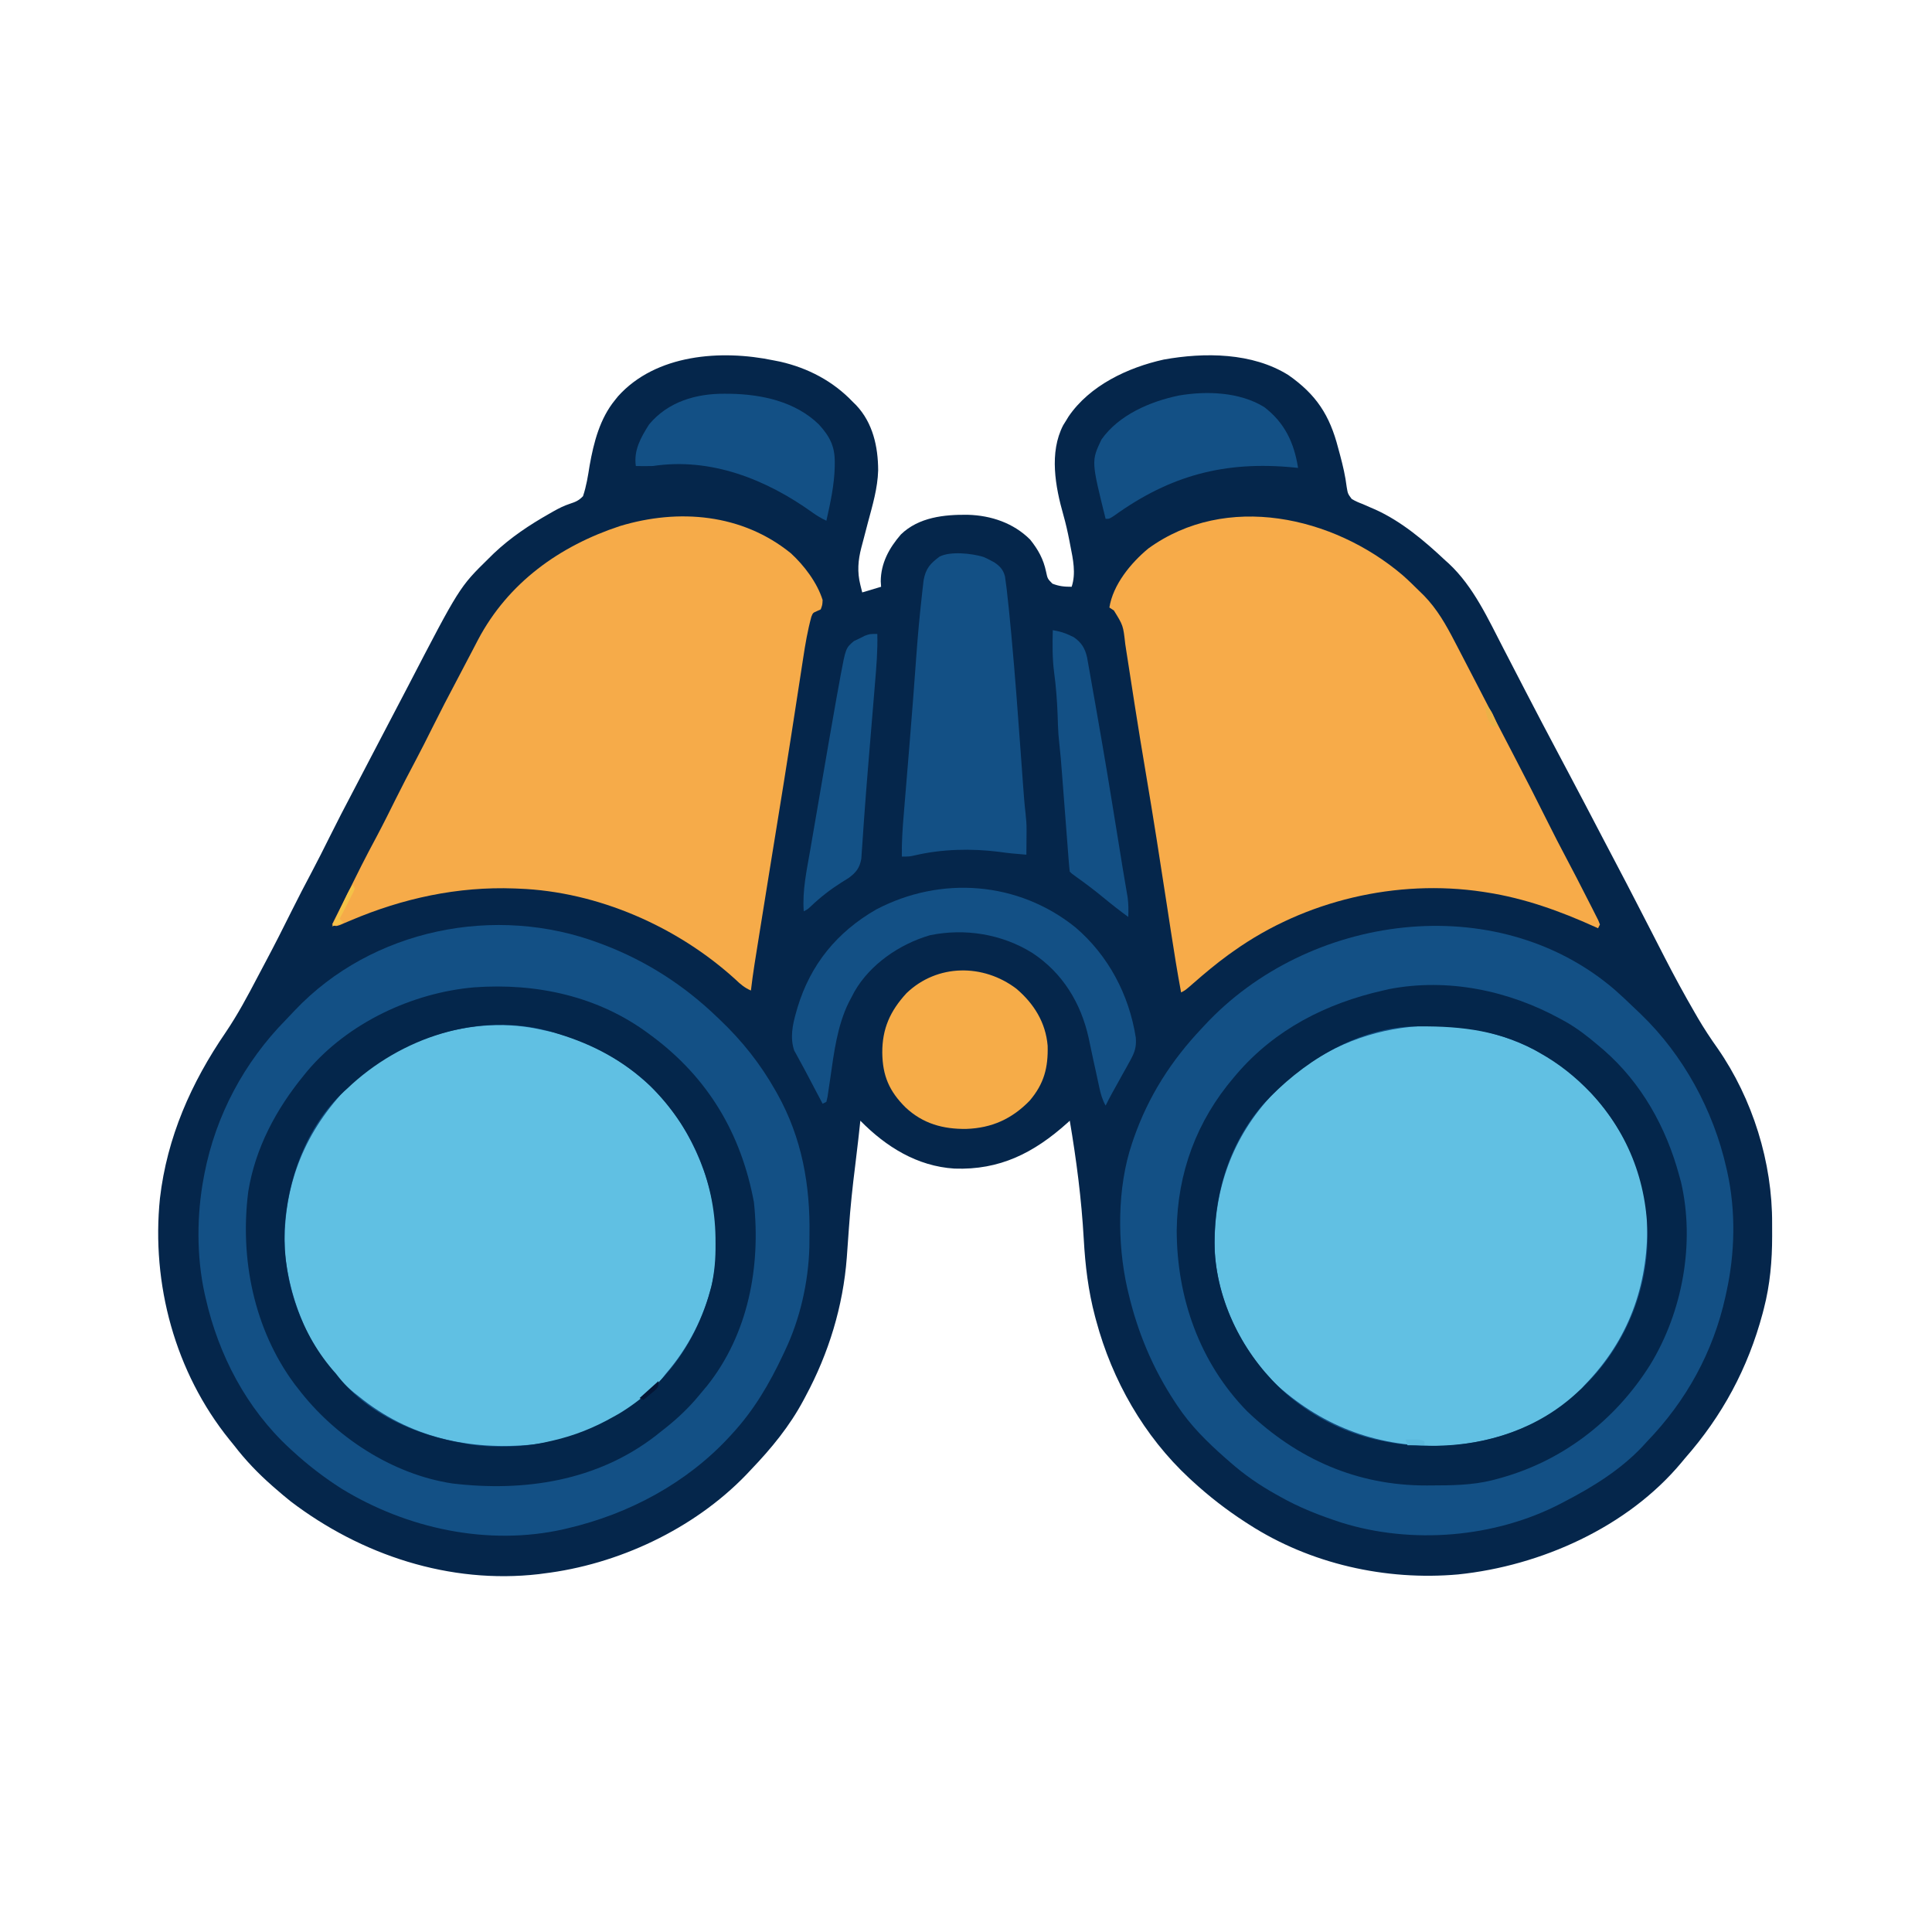 <?xml version="1.0" encoding="UTF-8" standalone="no"?>
<svg
   version="1.1"
   width="1024"
   height="1024"
   id="svg27"
   sodipodi:docname="binoculars.svg"
   inkscape:version="1.4.2 (f4327f4, 2025-05-13)"
   xmlns:inkscape="http://www.inkscape.org/namespaces/inkscape"
   xmlns:sodipodi="http://sodipodi.sourceforge.net/DTD/sodipodi-0.dtd"
   xmlns="http://www.w3.org/2000/svg"
   xmlns:svg="http://www.w3.org/2000/svg">
  <defs
     id="defs27" />
  <sodipodi:namedview
     id="namedview27"
     pagecolor="#ffffff"
     bordercolor="#000000"
     borderopacity="0.25"
     inkscape:showpageshadow="2"
     inkscape:pageopacity="0.0"
     inkscape:pagecheckerboard="0"
     inkscape:deskcolor="#d1d1d1"
     inkscape:zoom="1.1611328"
     inkscape:cx="512.00001"
     inkscape:cy="512.00001"
     inkscape:window-width="2560"
     inkscape:window-height="1369"
     inkscape:window-x="-8"
     inkscape:window-y="-8"
     inkscape:window-maximized="1"
     inkscape:current-layer="svg27" />
  <path
     d="M0 0 C1.182 0.233 2.364 0.467 3.582 0.707 C18.303 4.083 31.541 11.012 42 22 C42.58 22.572 43.16 23.145 43.758 23.734 C52.638 33.106 55.408 45.778 55.443 58.301 C55.174 67.797 52.445 76.876 50 86 C49.279 88.733 48.564 91.467 47.86 94.204 C47.425 95.89 46.981 97.573 46.525 99.253 C44.767 105.999 44.284 112.137 46 119 C46.33 120.32 46.66 121.64 47 123 C50.3 122.01 53.6 121.02 57 120 C56.907 118.577 56.907 118.577 56.812 117.125 C56.871 107.431 61.281 99.45 67.488 92.281 C76.917 83.11 90.517 81.683 102.988 81.848 C115.286 82.195 127.187 86.187 136 95 C140.266 100.327 143.03 105.309 144.438 112 C145.227 115.746 145.227 115.746 147.812 118.355 C151.395 119.758 154.114 120 158 120 C160.362 112.915 158.73 105.354 157.312 98.25 C157.05 96.877 157.05 96.877 156.782 95.476 C155.887 90.928 154.89 86.451 153.621 81.992 C149.352 66.971 145.996 48.876 153.527 34.359 C154.256 33.191 154.256 33.191 155 32 C155.434 31.283 155.869 30.567 156.316 29.828 C167.571 13.283 187.814 3.764 206.797 -0.422 C228.411 -4.323 253.788 -4.168 272.902 7.82 C287.648 18.136 294.769 29.059 299.25 46.438 C299.588 47.683 299.925 48.929 300.273 50.213 C301.782 55.869 303.071 61.336 303.777 67.148 C304.366 70.684 304.366 70.684 306.441 73.472 C308.356 74.613 310.224 75.411 312.312 76.188 C313.774 76.823 315.234 77.464 316.691 78.109 C317.42 78.421 318.148 78.732 318.899 79.053 C332.768 85.305 345.011 95.665 356 106 C356.602 106.538 357.204 107.075 357.824 107.629 C371.075 119.953 378.795 137.207 387 153 C387.317 153.609 387.634 154.219 387.961 154.847 C391.508 161.666 395.039 168.494 398.559 175.328 C404.35 186.568 410.271 197.738 416.191 208.91 C417.753 211.857 419.314 214.803 420.875 217.75 C421.267 218.49 421.659 219.23 422.063 219.993 C427.871 230.955 433.638 241.936 439.363 252.941 C441.4 256.856 443.454 260.761 445.517 264.661 C450.157 273.436 454.716 282.252 459.257 291.078 C460.375 293.251 461.494 295.423 462.613 297.595 C463.35 299.026 464.087 300.456 464.824 301.887 C465.365 302.937 465.365 302.937 465.917 304.009 C468.042 308.134 470.158 312.263 472.27 316.395 C477.377 326.344 482.699 336.138 488.312 345.812 C488.875 346.785 489.438 347.758 490.018 348.76 C493.24 354.245 496.686 359.475 500.373 364.657 C518.944 391.398 529.45 425.185 529.261 457.628 C529.25 459.8 529.261 461.971 529.273 464.143 C529.288 477.147 528.16 490.002 524.875 502.625 C524.663 503.449 524.45 504.274 524.231 505.123 C516.443 534.215 502.847 559.467 483 582 C482.408 582.714 481.817 583.428 481.207 584.164 C452.628 618.459 406.631 638.971 362.807 643.482 C324.467 646.893 284.484 637.921 252 617 C251.372 616.597 250.744 616.194 250.098 615.779 C240.061 609.276 230.798 602.097 222 594 C221.452 593.498 220.905 592.995 220.341 592.478 C196.291 570.134 179.5 540.593 171 509 C170.802 508.268 170.604 507.536 170.399 506.782 C166.789 493.167 165.187 479.687 164.406 465.647 C163.223 444.588 160.521 423.797 157 403 C156.562 403.401 156.123 403.802 155.672 404.215 C137.991 420.063 119.943 429.253 95.863 428.375 C76.091 427.138 59.604 416.819 46 403 C45.836 404.514 45.836 404.514 45.668 406.059 C45.508 407.518 45.348 408.978 45.188 410.438 C45.056 411.638 45.056 411.638 44.922 412.864 C44.406 417.518 43.86 422.167 43.27 426.812 C41.877 437.843 40.714 448.845 39.938 459.938 C39.627 464.292 39.315 468.646 39 473 C38.94 473.836 38.88 474.672 38.819 475.533 C36.855 501.353 29.232 526.263 17 549 C16.517 549.915 16.517 549.915 16.023 550.848 C8.571 564.873 -1.075 576.578 -12 588 C-12.886 588.938 -13.771 589.877 -14.684 590.844 C-42.424 619.511 -82.507 638.278 -122 643 C-122.81 643.11 -123.619 643.219 -124.453 643.332 C-171.691 648.766 -218.616 633.204 -255.988 604.723 C-258.716 602.54 -261.369 600.298 -264 598 C-264.522 597.545 -265.044 597.09 -265.582 596.622 C-273.175 589.955 -279.825 583.03 -286 575 C-286.799 574.016 -287.598 573.033 -288.422 572.02 C-317.206 536.34 -329.851 489.52 -325.229 444.167 C-321.467 411.794 -308.689 382.907 -290.393 356.192 C-284.03 346.788 -278.731 336.874 -273.476 326.82 C-272.114 324.217 -270.736 321.623 -269.352 319.031 C-264.447 309.827 -259.744 300.531 -255.105 291.191 C-251.758 284.468 -248.293 277.816 -244.77 271.184 C-241.586 265.168 -238.527 259.096 -235.5 253 C-231.335 244.618 -227.046 236.313 -222.664 228.043 C-219.576 222.213 -216.539 216.356 -213.5 210.5 C-209.269 202.352 -205.02 194.214 -200.734 186.095 C-198.521 181.9 -196.321 177.698 -194.137 173.488 C-166.478 120.182 -166.478 120.182 -151 105 C-150.093 104.105 -149.185 103.211 -148.25 102.289 C-139.343 93.874 -129.436 87.259 -118.812 81.25 C-118.135 80.861 -117.457 80.472 -116.758 80.072 C-113.815 78.417 -111.126 77.041 -107.902 75.992 C-104.88 75.004 -103.218 74.3 -101 72 C-99.194 66.66 -98.368 61.284 -97.485 55.73 C-95.302 43.437 -92.035 30.785 -84 21 C-83.502 20.376 -83.005 19.752 -82.492 19.109 C-62.358 -3.352 -27.74 -5.789 0 0 Z "
     fill="#05264B"
     transform="translate(410,191)"
     id="path2" />
  <path
     d="M0 0 C0.74 0.278 1.48 0.557 2.243 0.843 C24.712 9.445 44.655 22.309 62 39 C62.751 39.713 62.751 39.713 63.518 40.44 C75.345 51.699 84.922 63.738 93 78 C93.332 78.586 93.665 79.171 94.007 79.774 C107.05 103.137 111.499 128.256 111.037 154.74 C111.003 156.821 110.993 158.903 110.984 160.984 C110.468 179.657 106.052 199.139 98 216 C97.704 216.634 97.407 217.267 97.102 217.92 C89.849 233.362 81.61 247.438 70 260 C69.543 260.501 69.086 261.002 68.615 261.518 C45.966 286.084 15.337 302.428 -17 310 C-17.75 310.178 -18.5 310.356 -19.272 310.539 C-59.285 319.552 -102.416 310.206 -136.988 289.012 C-146.272 283.093 -154.909 276.461 -163 269 C-163.507 268.537 -164.014 268.073 -164.537 267.596 C-187.396 246.475 -202.18 218.104 -209 188 C-209.269 186.829 -209.269 186.829 -209.543 185.635 C-213.873 165.905 -213.764 143.81 -210 124 C-209.876 123.342 -209.753 122.685 -209.625 122.007 C-203.636 91.175 -188.557 62.98 -166.573 40.612 C-164.934 38.933 -163.332 37.223 -161.73 35.508 C-120.884 -7.567 -55.319 -20.963 0 0 Z "
     fill="#135085"
     transform="translate(318,500)"
     id="path3" />
  <path
     d="M0 0 C3.363 2.958 6.624 6.012 9.839 9.129 C11.202 10.449 12.582 11.75 13.963 13.05 C36.529 34.763 52.483 64.117 59.314 94.558 C59.489 95.319 59.664 96.081 59.845 96.865 C64.388 117.534 63.899 139.948 59.314 160.558 C59.148 161.329 58.982 162.1 58.811 162.894 C52.315 192.203 38.066 218.043 17.314 239.558 C16.056 240.929 16.056 240.929 14.771 242.328 C3.023 254.752 -11.591 263.731 -26.686 271.558 C-27.29 271.876 -27.895 272.194 -28.519 272.522 C-63.433 290.652 -107.417 294.237 -144.807 282.534 C-156.288 278.787 -167.198 274.55 -177.686 268.558 C-178.324 268.202 -178.962 267.847 -179.62 267.48 C-188.343 262.598 -196.166 257.19 -203.686 250.558 C-204.946 249.462 -204.946 249.462 -206.232 248.343 C-215.835 239.859 -224.591 231.279 -231.686 220.558 C-232.104 219.929 -232.523 219.301 -232.955 218.653 C-244.785 200.712 -252.798 181.473 -257.686 160.558 C-257.952 159.435 -257.952 159.435 -258.225 158.289 C-263.598 134.318 -263.596 104.849 -255.686 81.558 C-255.259 80.295 -255.259 80.295 -254.825 79.006 C-247.016 56.604 -234.944 37.726 -218.686 20.558 C-218.234 20.069 -217.783 19.579 -217.317 19.075 C-162.621 -39.98 -63.001 -53.894 0 0 Z "
     fill="#135085"
     transform="translate(855.686,524.442)"
     id="path4" />
  <path
     d="M0 0 C20.743 18.824 35.481 45.693 37 74 C38.074 106.683 28.492 135.629 6.137 159.73 C5.432 160.479 4.726 161.228 4 162 C3.45 162.615 2.899 163.23 2.332 163.863 C-15.882 183.427 -44.879 193.164 -70.965 194.32 C-104.596 195.218 -133.642 184.838 -158.738 162.57 C-178.184 144.122 -191.22 116.555 -192.18 89.727 C-192.867 58.75 -182.715 30.266 -161.252 7.785 C-154.083 0.5 -146.799 -5.735 -138 -11 C-137.43 -11.345 -136.86 -11.689 -136.272 -12.044 C-93.887 -37.306 -37.022 -33.15 0 0 Z "
     fill="#61C0E3"
     transform="translate(836,572)"
     id="path5" />
  <path
     d="M0 0 C1.694 0.367 1.694 0.367 3.422 0.742 C31.741 7.493 57.555 25.035 73.188 49.75 C88.663 75.105 96.005 104.998 89.375 134.562 C85.023 152.271 76.876 168.181 65 182 C64.225 182.992 64.225 182.992 63.434 184.004 C47.321 203.994 19.834 216.43 -5.203 219.594 C-39.362 222.991 -71.173 215.857 -98 194 C-99.166 193.082 -99.166 193.082 -100.355 192.145 C-122.117 174.081 -134.166 145.657 -137 118 C-138.437 86.179 -128.721 58.105 -107.546 34.37 C-81.31 5.677 -38.258 -9.094 0 0 Z "
     fill="#60C0E3"
     transform="translate(288,546)"
     id="path6" />
  <path
     d="M0 0 C3.008 2.643 5.856 5.415 8.691 8.242 C9.564 9.092 10.437 9.941 11.336 10.816 C18.448 18.126 23.047 26.284 27.691 35.242 C28.449 36.69 28.449 36.69 29.222 38.167 C32.484 44.398 35.719 50.644 38.938 56.898 C42.176 63.186 45.433 69.464 48.691 75.742 C49.856 77.988 51.02 80.234 52.184 82.48 C54.538 87.022 56.898 91.561 59.262 96.098 C65.422 107.933 71.5 119.802 77.436 131.751 C80.423 137.75 83.484 143.701 86.629 149.617 C90.48 156.884 94.262 164.185 97.975 171.523 C98.867 173.281 99.766 175.035 100.666 176.789 C101.473 178.392 101.473 178.392 102.297 180.027 C102.783 180.985 103.269 181.943 103.77 182.93 C104.074 183.693 104.378 184.456 104.691 185.242 C104.361 185.902 104.031 186.562 103.691 187.242 C103.176 187.006 102.66 186.77 102.129 186.527 C83.713 178.178 64.744 171.344 44.691 168.242 C44.041 168.141 43.39 168.039 42.72 167.935 C-2.954 161.043 -51.635 172.47 -89.309 199.242 C-90.305 199.947 -91.301 200.652 -92.328 201.379 C-98.743 206.062 -104.792 211.119 -110.766 216.345 C-115.119 220.147 -115.119 220.147 -117.309 221.242 C-119.325 210.44 -121.058 199.598 -122.727 188.738 C-122.836 188.029 -122.945 187.319 -123.057 186.589 C-123.632 182.847 -124.205 179.105 -124.778 175.364 C-128.345 152.08 -131.969 128.809 -135.905 105.584 C-137.92 93.696 -139.867 81.8 -141.73 69.887 C-141.884 68.905 -141.884 68.905 -142.041 67.904 C-143.149 60.83 -144.249 53.755 -145.34 46.678 C-145.702 44.354 -146.064 42.031 -146.426 39.707 C-146.587 38.649 -146.748 37.591 -146.914 36.501 C-148 26.754 -148 26.754 -152.934 18.805 C-153.717 18.289 -154.501 17.773 -155.309 17.242 C-153.418 5.14 -143.915 -6.406 -134.68 -14.039 C-93.457 -43.92 -36.674 -31.15 0 0 Z "
     fill="#F7AB49"
     transform="translate(743.309,304.758)"
     id="path7" />
  <path
     d="M0 0 C7.011 6.422 13.95 15.584 16.812 24.75 C16.684 27.414 16.684 27.414 15.812 29.75 C15.168 30.04 14.523 30.331 13.858 30.63 C11.678 31.574 11.678 31.574 10.847 33.644 C8.879 40.91 7.62 48.209 6.5 55.648 C6.289 57.017 6.076 58.386 5.864 59.754 C5.41 62.68 4.96 65.607 4.514 68.534 C3.435 75.604 2.335 82.67 1.237 89.737 C0.857 92.187 0.478 94.637 0.098 97.088 C-2.391 113.147 -4.981 129.19 -7.589 145.231 C-8.167 148.785 -8.743 152.339 -9.32 155.893 C-9.488 156.931 -9.488 156.931 -9.66 157.99 C-9.884 159.371 -10.108 160.753 -10.332 162.134 C-10.552 163.491 -10.773 164.848 -10.993 166.206 C-12.965 178.356 -14.923 190.509 -16.86 202.665 C-17.157 204.523 -17.454 206.382 -17.751 208.24 C-18.15 210.738 -18.548 213.236 -18.945 215.734 C-19.058 216.439 -19.171 217.144 -19.288 217.871 C-20.018 222.488 -20.627 227.109 -21.188 231.75 C-24.514 230.296 -26.71 228.451 -29.312 225.938 C-60.138 197.857 -102.308 179.339 -144.188 177.75 C-144.957 177.717 -145.727 177.685 -146.52 177.651 C-176.581 176.536 -205.698 182.864 -233.293 194.586 C-234.296 195.01 -235.299 195.434 -236.332 195.871 C-237.668 196.45 -237.668 196.45 -239.031 197.041 C-241.188 197.75 -241.188 197.75 -243.188 196.75 C-226.353 162.891 -226.353 162.891 -219.655 150.329 C-216.075 143.596 -212.685 136.773 -209.294 129.943 C-205.923 123.172 -202.434 116.473 -198.887 109.793 C-195.901 104.153 -193.024 98.466 -190.188 92.75 C-185.814 83.951 -181.299 75.238 -176.679 66.566 C-175.274 63.913 -173.884 61.253 -172.497 58.591 C-171.203 56.11 -169.899 53.634 -168.594 51.158 C-167.657 49.374 -166.73 47.585 -165.804 45.795 C-149.829 15.61 -122.615 -3.887 -90.594 -14.434 C-59.437 -23.843 -25.823 -20.969 0 0 Z "
     fill="#F6AB49"
     transform="translate(419.188,293.25)"
     id="path8" />
  <path
     d="M0 0 C0.56 0.415 1.121 0.83 1.698 1.258 C31.454 23.459 48.848 52.956 55.59 89.168 C59.254 123.405 52.591 159.085 30.799 186.462 C29.548 187.987 28.274 189.494 27 191 C26.185 191.967 25.371 192.934 24.531 193.93 C18.89 200.374 12.79 205.799 6 211 C4.776 211.982 4.776 211.982 3.527 212.984 C-27.516 236.975 -66.05 242.809 -104.182 238.277 C-136.194 233.453 -166.595 213.424 -186 188 C-186.583 187.256 -187.165 186.512 -187.766 185.746 C-209.421 156.654 -217.002 119 -212.387 83.359 C-208.622 60.37 -197.606 39.844 -183 22 C-182.37 21.227 -181.739 20.453 -181.09 19.656 C-159.606 -5.792 -125.582 -21.821 -92.734 -24.684 C-59.697 -27.097 -26.9 -20.039 0 0 Z M-160 29 C-160.601 29.538 -161.201 30.075 -161.82 30.629 C-181.8 49.168 -191.759 77.344 -193.215 103.922 C-193.901 131.687 -184.595 159.258 -166 180 C-165.462 180.679 -164.925 181.359 -164.371 182.059 C-148.381 201.975 -122.581 212.961 -98 217 C-97.062 217.173 -96.124 217.345 -95.157 217.523 C-81.813 219.538 -66.11 219.142 -53 216 C-52.005 215.774 -52.005 215.774 -50.99 215.543 C-39.469 212.878 -29.283 208.813 -19 203 C-18.027 202.456 -17.054 201.912 -16.051 201.352 C9.073 186.314 25.795 162.188 33 134 C34.764 126.359 35.324 119.017 35.25 111.188 C35.243 110.134 35.235 109.081 35.227 107.996 C34.803 77.19 22.361 49.099 0.511 27.434 C-13.462 14.178 -29.698 5.625 -48 0 C-49.056 -0.329 -50.111 -0.657 -51.199 -0.996 C-89.796 -12.247 -131.741 1.998 -160 29 Z "
     fill="#04264B"
     transform="translate(344,548)"
     id="path9" />
  <path
     d="M0 0 C0.946 0.516 1.892 1.031 2.867 1.562 C9.072 5.119 14.569 9.36 20 14 C21.441 15.22 21.441 15.22 22.91 16.465 C42.972 33.885 56.124 57.519 63 83 C63.322 84.161 63.645 85.323 63.977 86.52 C71.46 118.798 64.815 155.236 47.636 183.364 C28.845 213.267 0.382 235.086 -34 244 C-34.658 244.175 -35.317 244.35 -35.995 244.53 C-46.766 247.232 -57.711 247.28 -68.75 247.312 C-69.449 247.316 -70.148 247.32 -70.869 247.324 C-107.715 247.424 -139.458 233.352 -166 208 C-191.259 182.184 -203.269 147.729 -203.317 112.082 C-202.961 81.708 -192.733 54.084 -173 31 C-172.308 30.183 -172.308 30.183 -171.602 29.349 C-151.327 5.661 -124.086 -8.218 -94 -15 C-92.94 -15.248 -91.881 -15.495 -90.789 -15.75 C-59.657 -21.759 -27.404 -15.024 0 0 Z M-79.113 4.059 C-109.47 5.617 -137.269 23.457 -157.349 45.119 C-176.289 66.692 -184.372 95.493 -183.148 123.796 C-181.212 152.635 -166.515 180.016 -145 199 C-130.079 211.74 -112.313 220.471 -93 224 C-92.107 224.173 -91.214 224.346 -90.294 224.524 C-83.109 225.841 -76.174 226.353 -68.875 226.312 C-67.245 226.304 -67.245 226.304 -65.582 226.295 C-38.075 225.886 -11.393 216.932 9 198 C9.91 197.17 10.82 196.34 11.758 195.484 C32.683 175.55 45.094 147.812 46.18 118.891 C46.882 89.003 36.756 61.208 16.203 39.297 C7.891 30.644 -0.521 23.895 -11 18 C-11.968 17.453 -12.936 16.907 -13.934 16.344 C-34.713 5.292 -56.084 3.625 -79.113 4.059 Z "
     fill="#04264B"
     transform="translate(827,540)"
     id="path10" />
  <path
     d="M0 0 C2.039 0.859 2.039 0.859 3.938 1.875 C4.605 2.231 5.273 2.587 5.961 2.953 C9.004 5.015 10.663 6.831 11.61 10.436 C11.744 11.437 11.878 12.437 12.016 13.469 C12.172 14.635 12.327 15.8 12.488 17.001 C13.338 24.327 14.077 31.657 14.75 39 C14.832 39.881 14.914 40.761 14.998 41.669 C16.991 63.169 18.553 84.704 20.115 106.239 C20.272 108.403 20.43 110.568 20.587 112.733 C20.782 115.401 20.974 118.07 21.164 120.739 C21.533 125.82 21.911 130.889 22.497 135.95 C22.829 138.912 23.057 141.72 23.035 144.691 C23.03 145.866 23.03 145.866 23.025 147.064 C23.013 148.239 23.013 148.239 23 149.438 C22.995 150.255 22.991 151.073 22.986 151.916 C22.975 153.902 22.957 155.889 22.938 157.875 C21.271 157.731 19.604 157.585 17.938 157.438 C16.545 157.316 16.545 157.316 15.125 157.191 C12.869 156.967 10.618 156.683 8.375 156.355 C-6.219 154.512 -21.795 154.881 -36.121 158.219 C-39.062 158.875 -39.062 158.875 -43.062 158.875 C-43.195 151.312 -42.671 143.881 -42.039 136.348 C-41.877 134.356 -41.714 132.365 -41.552 130.373 C-41.324 127.593 -41.092 124.812 -40.861 122.032 C-40.577 118.608 -40.296 115.184 -40.016 111.76 C-39.933 110.754 -39.933 110.754 -39.849 109.728 C-39.738 108.378 -39.628 107.028 -39.517 105.679 C-39.352 103.662 -39.186 101.645 -39.02 99.628 C-37.715 83.735 -36.482 67.836 -35.347 51.93 C-34.61 41.786 -33.689 31.671 -32.562 21.562 C-32.444 20.465 -32.325 19.367 -32.203 18.236 C-32.085 17.213 -31.966 16.191 -31.844 15.137 C-31.741 14.239 -31.639 13.342 -31.533 12.417 C-30.364 6.102 -28.031 3.602 -23.062 -0.125 C-17.22 -3.046 -6.162 -1.819 0 0 Z "
     fill="#135085"
     transform="translate(521.062,295.125)"
     id="path11" />
  <path
     d="M0 0 C17.453 14.906 28.445 35.804 31.962 58.453 C32.344 63.42 31.378 66.254 28.97 70.586 C28.348 71.722 27.725 72.858 27.083 74.028 C26.418 75.211 25.753 76.395 25.087 77.578 C24.429 78.769 23.771 79.961 23.115 81.153 C21.907 83.341 20.694 85.526 19.475 87.708 C18.248 89.935 17.076 92.169 15.962 94.453 C14.191 91.274 13.354 88.271 12.595 84.719 C12.352 83.595 12.108 82.472 11.858 81.314 C11.603 80.123 11.349 78.931 11.087 77.703 C10.545 75.242 10.002 72.781 9.458 70.321 C8.611 66.456 7.782 62.589 6.998 58.711 C2.933 40.092 -6.868 24.055 -22.913 13.516 C-38.929 3.536 -58.526 0.325 -77.116 4.137 C-93.099 8.789 -108.809 19.446 -117.17 34.055 C-117.886 35.391 -118.592 36.732 -119.288 38.078 C-119.605 38.68 -119.922 39.282 -120.249 39.903 C-126.319 52.33 -128.015 66.423 -129.97 79.957 C-130.269 82.007 -130.579 84.054 -130.889 86.102 C-131.063 87.3 -131.236 88.498 -131.415 89.732 C-131.723 91.079 -131.723 91.079 -132.038 92.453 C-133.028 92.948 -133.028 92.948 -134.038 93.453 C-136.507 88.79 -138.968 84.122 -141.413 79.446 C-142.923 76.557 -144.453 73.684 -146.038 70.836 C-146.574 69.844 -147.11 68.851 -147.663 67.828 C-148.129 66.99 -148.596 66.153 -149.077 65.289 C-151.384 58.481 -149.981 51.63 -148.038 44.891 C-147.818 44.119 -147.598 43.348 -147.371 42.553 C-140.438 19.553 -126.356 2.43 -105.647 -9.5 C-71.388 -27.49 -30.358 -24.453 0 0 Z "
     fill="#135085"
     transform="translate(570.038,491.547)"
     id="path12" />
  <path
     d="M0 0 C9.28 7.887 15.551 17.866 16.59 30.219 C16.904 41.808 14.717 50.353 7.066 59.344 C-2.307 69.012 -13.032 73.858 -26.508 74.312 C-38.795 74.491 -49.504 71.562 -58.684 62.969 C-67.405 54.337 -70.905 46.092 -71.059 33.969 C-71.119 21.133 -66.846 11.755 -58.203 2.359 C-41.884 -13.275 -17.529 -13.281 0 0 Z "
     fill="#F6AC48"
     transform="translate(538.684,524.031)"
     id="path13" />
  <path
     d="M0 0 C1.37 0.007 1.37 0.007 2.767 0.015 C19.665 0.303 37.437 4.099 49.941 16.262 C55.605 22.469 58.489 27.81 58.375 36.375 C58.37 37.521 58.37 37.521 58.365 38.691 C58.139 48.404 56.051 57.861 53.938 67.312 C51.312 66.06 48.958 64.706 46.609 62.992 C21.992 45.344 -7.323 33.673 -38.062 38.312 C-41.065 38.395 -44.06 38.374 -47.062 38.312 C-48.24 29.902 -44.426 23.229 -40.062 16.312 C-30.029 4.211 -15.145 -0.097 0 0 Z "
     fill="#135085"
     transform="translate(384.062,208.688)"
     id="path14" />
  <path
     d="M0 0 C10.854 8.29 15.866 18.936 17.938 32.25 C17.286 32.182 16.635 32.114 15.964 32.044 C-20.817 28.429 -49.774 36.171 -79.551 57.598 C-82.062 59.25 -82.062 59.25 -84.062 59.25 C-91.672 28.606 -91.672 28.606 -86.25 17.188 C-77.121 4.193 -60.506 -2.941 -45.363 -6.09 C-30.632 -8.641 -13.04 -8.035 0 0 Z "
     fill="#135085"
     transform="translate(670.062,215.75)"
     id="path15" />
  <path
     d="M0 0 C3.262 0.567 6.082 1.304 9.062 2.75 C9.713 3.054 10.364 3.358 11.035 3.672 C15.189 6.48 17.124 9.668 18.185 14.494 C18.522 16.307 18.842 18.123 19.148 19.941 C19.326 20.924 19.504 21.907 19.687 22.919 C20.265 26.131 20.82 29.347 21.375 32.562 C21.771 34.798 22.169 37.033 22.568 39.269 C23.734 45.842 24.871 52.42 26 59 C26.154 59.896 26.308 60.792 26.467 61.715 C28.244 72.047 29.959 82.388 31.633 92.737 C32.022 95.134 32.411 97.531 32.801 99.928 C33.869 106.493 34.937 113.058 35.997 119.624 C36.115 120.356 36.233 121.088 36.355 121.842 C36.584 123.262 36.813 124.682 37.041 126.102 C37.87 131.245 38.744 136.379 39.647 141.509 C40.149 145.048 40.137 148.432 40 152 C35.447 148.674 31.029 145.224 26.688 141.625 C21.964 137.727 17.101 134.089 12.117 130.531 C10 129 10 129 9 128 C8.763 126.088 8.591 124.167 8.443 122.246 C8.347 121.014 8.25 119.782 8.15 118.512 C8.048 117.154 7.946 115.796 7.844 114.438 C7.736 113.048 7.628 111.658 7.519 110.269 C7.233 106.597 6.952 102.924 6.672 99.252 C6.225 93.401 5.771 87.552 5.317 81.702 C5.16 79.668 5.005 77.634 4.85 75.599 C4.447 70.363 4.043 65.136 3.443 59.918 C3.093 56.821 2.846 53.799 2.754 50.688 C2.722 49.766 2.691 48.844 2.658 47.895 C2.626 46.939 2.595 45.984 2.562 45 C2.276 37.274 1.697 29.698 0.665 22.039 C-0.27 14.697 -0.179 7.388 0 0 Z "
     fill="#135085"
     transform="translate(558,334)"
     id="path16" />
  <path
     d="M0 0 C0.225 8.654 -0.482 17.214 -1.207 25.828 C-1.334 27.371 -1.46 28.914 -1.586 30.457 C-1.921 34.548 -2.261 38.638 -2.602 42.728 C-3.162 49.446 -3.717 56.166 -4.271 62.885 C-4.408 64.542 -4.545 66.198 -4.682 67.855 C-5.491 77.62 -6.269 87.386 -6.961 97.16 C-7.027 98.072 -7.093 98.984 -7.16 99.923 C-7.446 103.883 -7.721 107.842 -7.974 111.804 C-8.069 113.136 -8.165 114.468 -8.262 115.801 C-8.334 116.896 -8.405 117.99 -8.479 119.118 C-9.369 124.041 -11.221 126.429 -15.223 129.359 C-16.497 130.164 -17.778 130.961 -19.062 131.75 C-24.956 135.504 -30.077 139.456 -35.145 144.285 C-37 146 -37 146 -39 147 C-39.802 136.029 -37.432 125.315 -35.562 114.562 C-35.203 112.455 -34.844 110.348 -34.485 108.241 C-33.532 102.648 -32.566 97.057 -31.599 91.466 C-30.795 86.815 -29.999 82.162 -29.203 77.51 C-28.222 71.777 -27.237 66.044 -26.25 60.312 C-26.066 59.243 -25.882 58.173 -25.692 57.07 C-24.482 50.043 -23.253 43.02 -22 36 C-21.827 35.028 -21.654 34.056 -21.475 33.054 C-20.966 30.216 -20.446 27.379 -19.922 24.543 C-19.773 23.71 -19.623 22.878 -19.47 22.02 C-16.741 7.492 -16.741 7.492 -12.441 3.809 C-11.491 3.356 -10.541 2.904 -9.562 2.438 C-8.141 1.724 -8.141 1.724 -6.691 0.996 C-4 0 -4 0 0 0 Z "
     fill="#135186"
     transform="translate(465,336)"
     id="path17" />
  <path
     d="M0 0 C0.33 0.66 0.66 1.32 1 2 C0.379 3.696 0.379 3.696 -0.652 5.695 C-1.017 6.411 -1.381 7.126 -1.756 7.863 C-2.146 8.61 -2.536 9.356 -2.938 10.125 C-3.324 10.879 -3.71 11.633 -4.107 12.41 C-5.065 14.277 -6.031 16.139 -7 18 C-6.34 18.66 -5.68 19.32 -5 20 C-6.98 20.66 -8.96 21.32 -11 22 C-9.546 18.894 -8.086 15.791 -6.625 12.688 C-6.213 11.806 -5.8 10.925 -5.375 10.018 C-4.975 9.17 -4.576 8.322 -4.164 7.449 C-3.614 6.279 -3.614 6.279 -3.053 5.085 C-2 3 -2 3 0 0 Z "
     fill="#F4C248"
     transform="translate(187,469)"
     id="path18" />
  <path
     d="M0 0 C2.6 2.302 3.847 4.499 5.188 7.688 C5.532 8.496 5.876 9.304 6.23 10.137 C6.484 10.752 6.738 11.366 7 12 C6.01 12 5.02 12 4 12 C1.032 8.233 0.461 4.702 0 0 Z "
     fill="#EBB147"
     transform="translate(787,373)"
     id="path21" />
  <path
     d="M0 0 C0 3 0 3 -1.75 4.824 C-2.493 5.439 -3.235 6.054 -4 6.688 C-4.742 7.31 -5.485 7.933 -6.25 8.574 C-6.827 9.045 -7.405 9.515 -8 10 C-8.66 9.67 -9.32 9.34 -10 9 C-6.7 6.03 -3.4 3.06 0 0 Z "
     fill="#041535"
     transform="translate(349,732)"
     id="path22" />
  <path
     d="M0 0 C7.75 -0.125 7.75 -0.125 10 1 C10 1.66 10 2.32 10 3 C7.03 3 4.06 3 1 3 C0.67 2.01 0.34 1.02 0 0 Z "
     fill="#5AB8DC"
     transform="translate(745,763)"
     id="path23" />
</svg>
